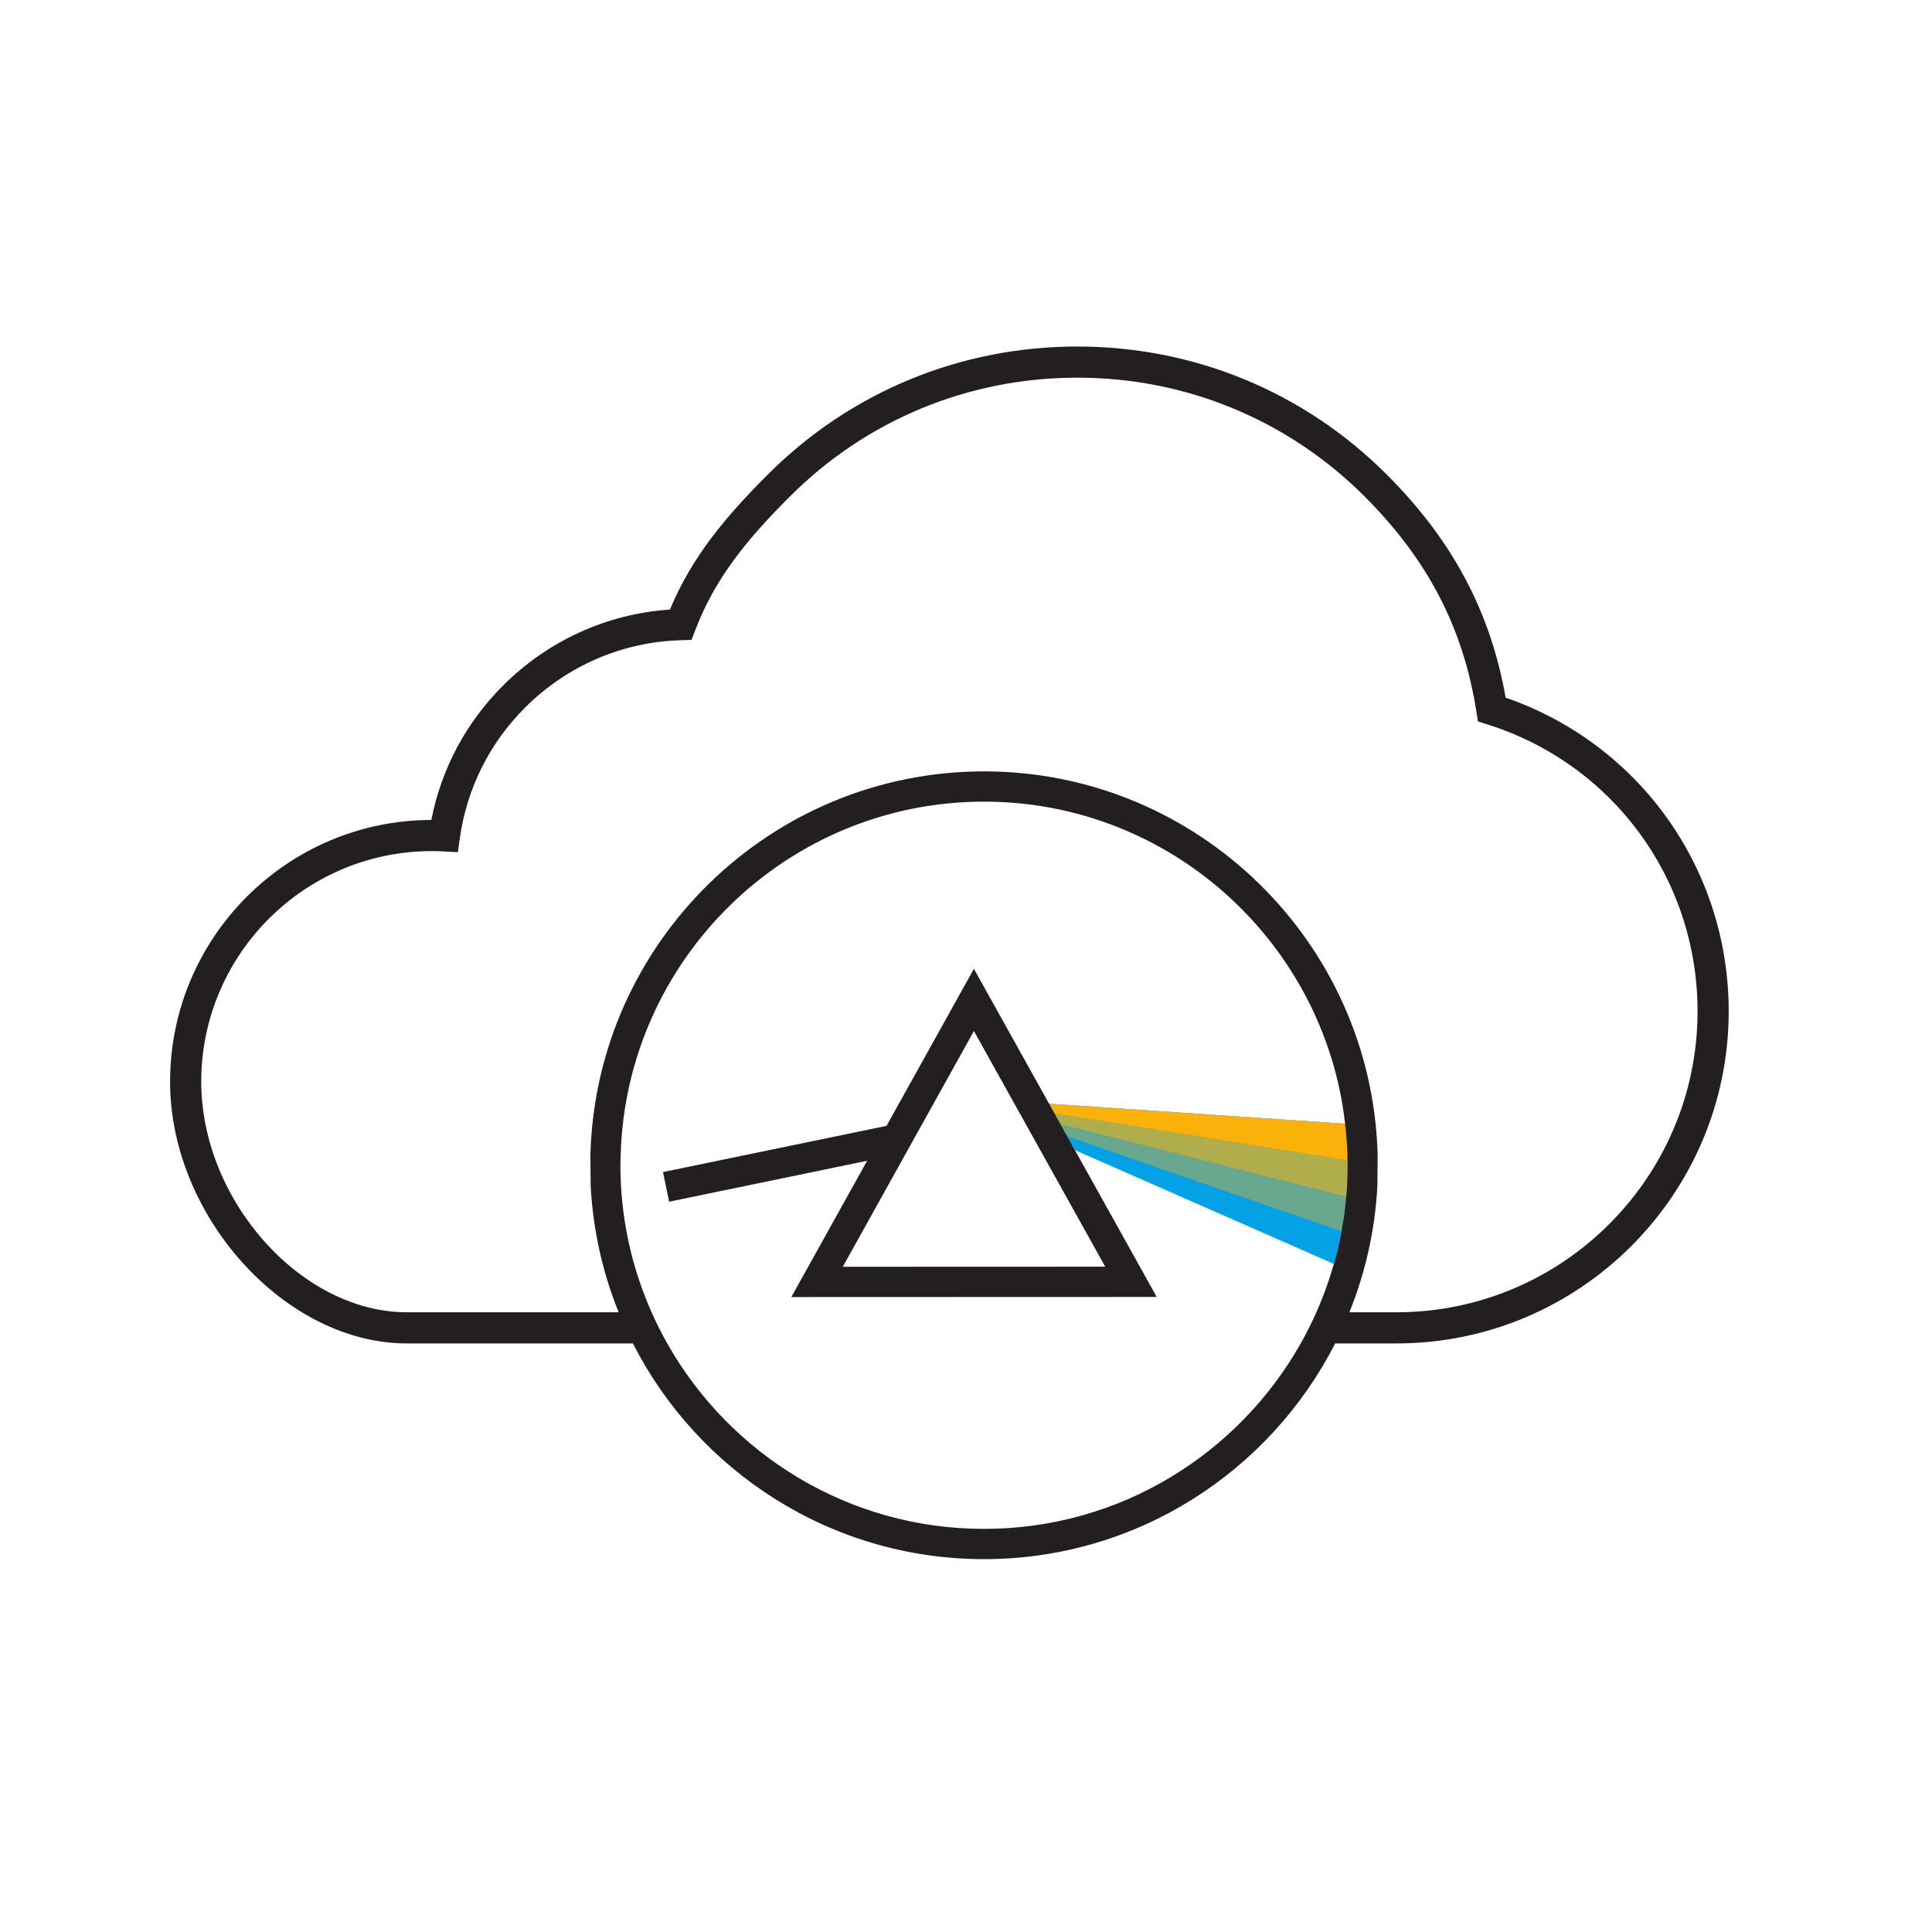 <?xml version="1.0" encoding="UTF-8" standalone="no"?>
<svg
   xmlns:dc="http://purl.org/dc/elements/1.1/"
   xmlns:cc="http://creativecommons.org/ns#"
   xmlns:rdf="http://www.w3.org/1999/02/22-rdf-syntax-ns#"
   xmlns:svg="http://www.w3.org/2000/svg"
   xmlns="http://www.w3.org/2000/svg"
   viewBox="0 0 330.667 330.667"
   height="330.667"
   width="330.667"
   xml:space="preserve"
   id="svg2"
   version="1.1"><defs
     id="defs6"><clipPath
       id="clipPath18"
       clipPathUnits="userSpaceOnUse"><path
         id="path16"
         d="M 0,248 H 248 V 0 H 0 Z" /></clipPath><clipPath
       id="clipPath30"
       clipPathUnits="userSpaceOnUse"><path
         id="path28"
         d="M 0,248 H 248 V 0 H 0 Z" /></clipPath><clipPath
       id="clipPath42"
       clipPathUnits="userSpaceOnUse"><path
         id="path40"
         d="M 0,248 H 248 V 0 H 0 Z" /></clipPath><clipPath
       id="clipPath50"
       clipPathUnits="userSpaceOnUse"><path
         id="path48"
         d="m 135.384,105.118 h 37.649 V 94.428 h -37.649 z" /></clipPath><clipPath
       id="clipPath66"
       clipPathUnits="userSpaceOnUse"><path
         id="path64"
         d="M 0,248 H 248 V 0 H 0 Z" /></clipPath><clipPath
       id="clipPath74"
       clipPathUnits="userSpaceOnUse"><path
         id="path72"
         d="m 136.155,103.733 h 36.693 V 89.967 h -36.693 z" /></clipPath><clipPath
       id="clipPath90"
       clipPathUnits="userSpaceOnUse"><path
         id="path88"
         d="M 0,248 H 248 V 0 H 0 Z" /></clipPath></defs><g
     transform="matrix(1.333,0,0,-1.333,0,330.667)"
     id="g10"><g
       id="g12"><g
         clip-path="url(#clipPath18)"
         id="g14"><g
           transform="translate(138.016,100.394)"
           id="g20"><path
             id="path22"
             style="fill:#05a1e6;fill-opacity:1;fill-rule:nonzero;stroke:none"
             d="m 0,0 33.247,-14.614 c 0.191,0.663 0.368,1.332 0.526,2.008 0.022,0.093 0.039,0.19 0.059,0.284 0.309,1.353 0.562,2.728 0.752,4.122 0.013,0.093 0.02,0.186 0.033,0.279 0.149,1.127 0.265,2.263 0.327,3.413 0.018,0.322 0.017,0.65 0.029,0.974 0.002,0.076 0.003,0.152 0.006,0.228 0.017,0.452 0.039,0.903 0.039,1.359 0,0.444 -0.022,0.884 -0.034,1.325 -0.018,0.637 -0.052,1.269 -0.095,1.9 -0.003,0.043 -0.01,0.086 -0.013,0.129 -0.048,0.665 -0.117,1.324 -0.191,1.983 L -3.32,5.959 Z" /></g></g></g><g
       id="g24"><g
         clip-path="url(#clipPath30)"
         id="g26"><g
           transform="translate(135.384,105.118)"
           id="g32"><path
             id="path34"
             style="fill:#fab20b;fill-opacity:1;fill-rule:nonzero;stroke:none"
             d="m 0,0 37.634,-6.044 c -0.007,0.232 -0.012,0.465 -0.018,0.697 -0.018,0.637 -0.053,1.27 -0.095,1.901 -0.003,0.043 -0.01,0.086 -0.013,0.129 -0.048,0.665 -0.117,1.324 -0.192,1.982 L -0.688,1.234 Z" /></g></g></g><g
       id="g36"><g
         clip-path="url(#clipPath42)"
         id="g38"><g
           id="g44"><g
             id="g46" /><g
             id="g58"><g
               style="opacity:0.7"
               id="g56"
               clip-path="url(#clipPath50)"><g
                 id="g54"
                 transform="translate(136.155,103.733)"><path
                   id="path52"
                   style="fill:#fab20b;fill-opacity:1;fill-rule:nonzero;stroke:none"
                   d="m 0,0 36.693,-9.305 c 0.044,0.484 0.085,0.969 0.112,1.457 0.017,0.323 0.016,0.65 0.028,0.974 0.002,0.076 0.003,0.152 0.006,0.228 0.017,0.452 0.039,0.903 0.039,1.359 0,0.21 -0.01,0.419 -0.016,0.628 L -0.771,1.385 Z" /></g></g></g></g></g></g><g
       id="g60"><g
         clip-path="url(#clipPath66)"
         id="g62"><g
           id="g68"><g
             id="g70" /><g
             id="g82"><g
               style="opacity:0.4"
               id="g80"
               clip-path="url(#clipPath74)"><g
                 id="g78"
                 transform="translate(137.026,102.17)"><path
                   id="path76"
                   style="fill:#fab20b;fill-opacity:1;fill-rule:nonzero;stroke:none"
                   d="m 0,0 35.211,-12.203 c 0.137,0.737 0.26,1.478 0.362,2.226 0.013,0.093 0.021,0.187 0.033,0.28 0.085,0.648 0.156,1.301 0.216,1.956 L -0.871,1.563 Z" /></g></g></g></g></g></g><g
       id="g84"><g
         clip-path="url(#clipPath90)"
         id="g86"><g
           transform="translate(171.848,88.071)"
           id="g92"><path
             id="path94"
             style="fill:#231f20;fill-opacity:1;fill-rule:nonzero;stroke:none"
             d="M 0,0 C 0.144,0.627 0.271,1.26 0.39,1.896 0.526,2.633 0.649,3.374 0.752,4.122 0.765,4.215 0.772,4.309 0.785,4.401 0.87,5.05 0.94,5.702 1.001,6.357 1.045,6.841 1.086,7.326 1.112,7.814 1.13,8.137 1.129,8.464 1.141,8.788 1.143,8.864 1.144,8.94 1.146,9.017 c 0.018,0.451 0.04,0.902 0.04,1.358 0,0.21 -0.01,0.419 -0.016,0.628 -0.007,0.231 -0.012,0.465 -0.018,0.697 -0.018,0.637 -0.052,1.27 -0.095,1.901 -0.003,0.043 -0.01,0.086 -0.013,0.128 -0.048,0.666 -0.117,1.325 -0.191,1.983 -0.104,0.913 -0.226,1.821 -0.382,2.719 -3.828,21.916 -22.978,38.632 -45.974,38.632 -25.299,0 -45.947,-20.231 -46.653,-45.363 -0.012,-0.441 -0.034,-0.881 -0.034,-1.325 0,-0.859 0.027,-1.712 0.073,-2.561 0.314,-5.779 1.696,-11.276 3.931,-16.313 0.608,-1.369 1.279,-2.704 2.011,-4 8.015,-14.199 23.237,-23.814 40.672,-23.814 17.436,0 32.653,9.615 40.666,23.814 0.732,1.296 1.4,2.631 2.009,4 0.635,1.431 1.195,2.9 1.688,4.4 0.197,0.598 0.381,1.201 0.555,1.807 0.19,0.663 0.368,1.332 0.526,2.008 C -0.037,-0.19 -0.021,-0.094 0,0 M 5.037,11.7 5.006,7.814 C 4.718,2.074 3.463,-3.415 1.41,-8.499 c -0.551,-1.365 -1.164,-2.697 -1.827,-4 -8.365,-16.42 -25.429,-27.698 -45.086,-27.698 -19.656,0 -36.719,11.278 -45.084,27.698 -0.663,1.303 -1.277,2.635 -1.828,4 -2.053,5.084 -3.307,10.573 -3.595,16.313 l -0.032,3.886 c 0.708,27.274 23.098,49.248 50.539,49.248 27.442,0 49.833,-21.974 50.54,-49.248 m -68.672,-14.358 33.694,0.012 -16.857,30.257 -6.197,-11.14 -2.494,-4.483 z m -23.086,12.16 28.703,5.931 11.218,20.167 9.648,-17.319 0.688,-1.234 0.772,-1.385 0.871,-1.563 0.989,-1.777 10.502,-18.851 -46.913,-0.016 9.732,17.495 -25.424,-5.254 z M 50.111,30.139 c 0,-23.511 -19.127,-42.638 -42.638,-42.638 h -7.89 c 0.663,1.303 1.276,2.635 1.827,4 h 6.063 c 21.305,0 38.638,17.333 38.638,38.638 0,16.955 -10.856,31.764 -27.014,36.849 l -1.185,0.373 -0.191,1.227 c -1.676,10.75 -6.236,19.537 -14.35,27.652 -9.842,9.841 -22.947,15.26 -36.903,15.26 -13.956,0 -27.062,-5.419 -36.902,-15.26 -5.445,-5.446 -9.595,-10.448 -12.147,-17.161 l -0.475,-1.25 -1.338,-0.038 c -7.558,-0.214 -14.674,-3.288 -20.04,-8.653 -4.568,-4.568 -7.462,-10.36 -8.371,-16.751 l -0.257,-1.813 -1.828,0.097 c -0.51,0.027 -1.016,0.041 -1.515,0.041 -16.325,0 -29.606,-13.281 -29.606,-29.606 0,-15.217 12.824,-29.605 26.389,-29.605 h 27.207 c 0.551,-1.365 1.165,-2.697 1.828,-4 h -29.035 c -15.62,0 -30.389,16.331 -30.389,33.605 0,18.51 15.041,33.573 33.544,33.606 1.282,6.558 4.443,12.493 9.205,17.254 5.776,5.777 13.343,9.213 21.43,9.76 2.821,6.759 7.087,11.859 12.57,17.342 10.595,10.597 24.705,16.432 39.73,16.432 15.024,0 29.136,-5.835 39.731,-16.432 C 14.638,90.63 19.512,81.497 21.472,70.416 38.654,64.468 50.111,48.436 50.111,30.139" /></g></g></g></g></svg>